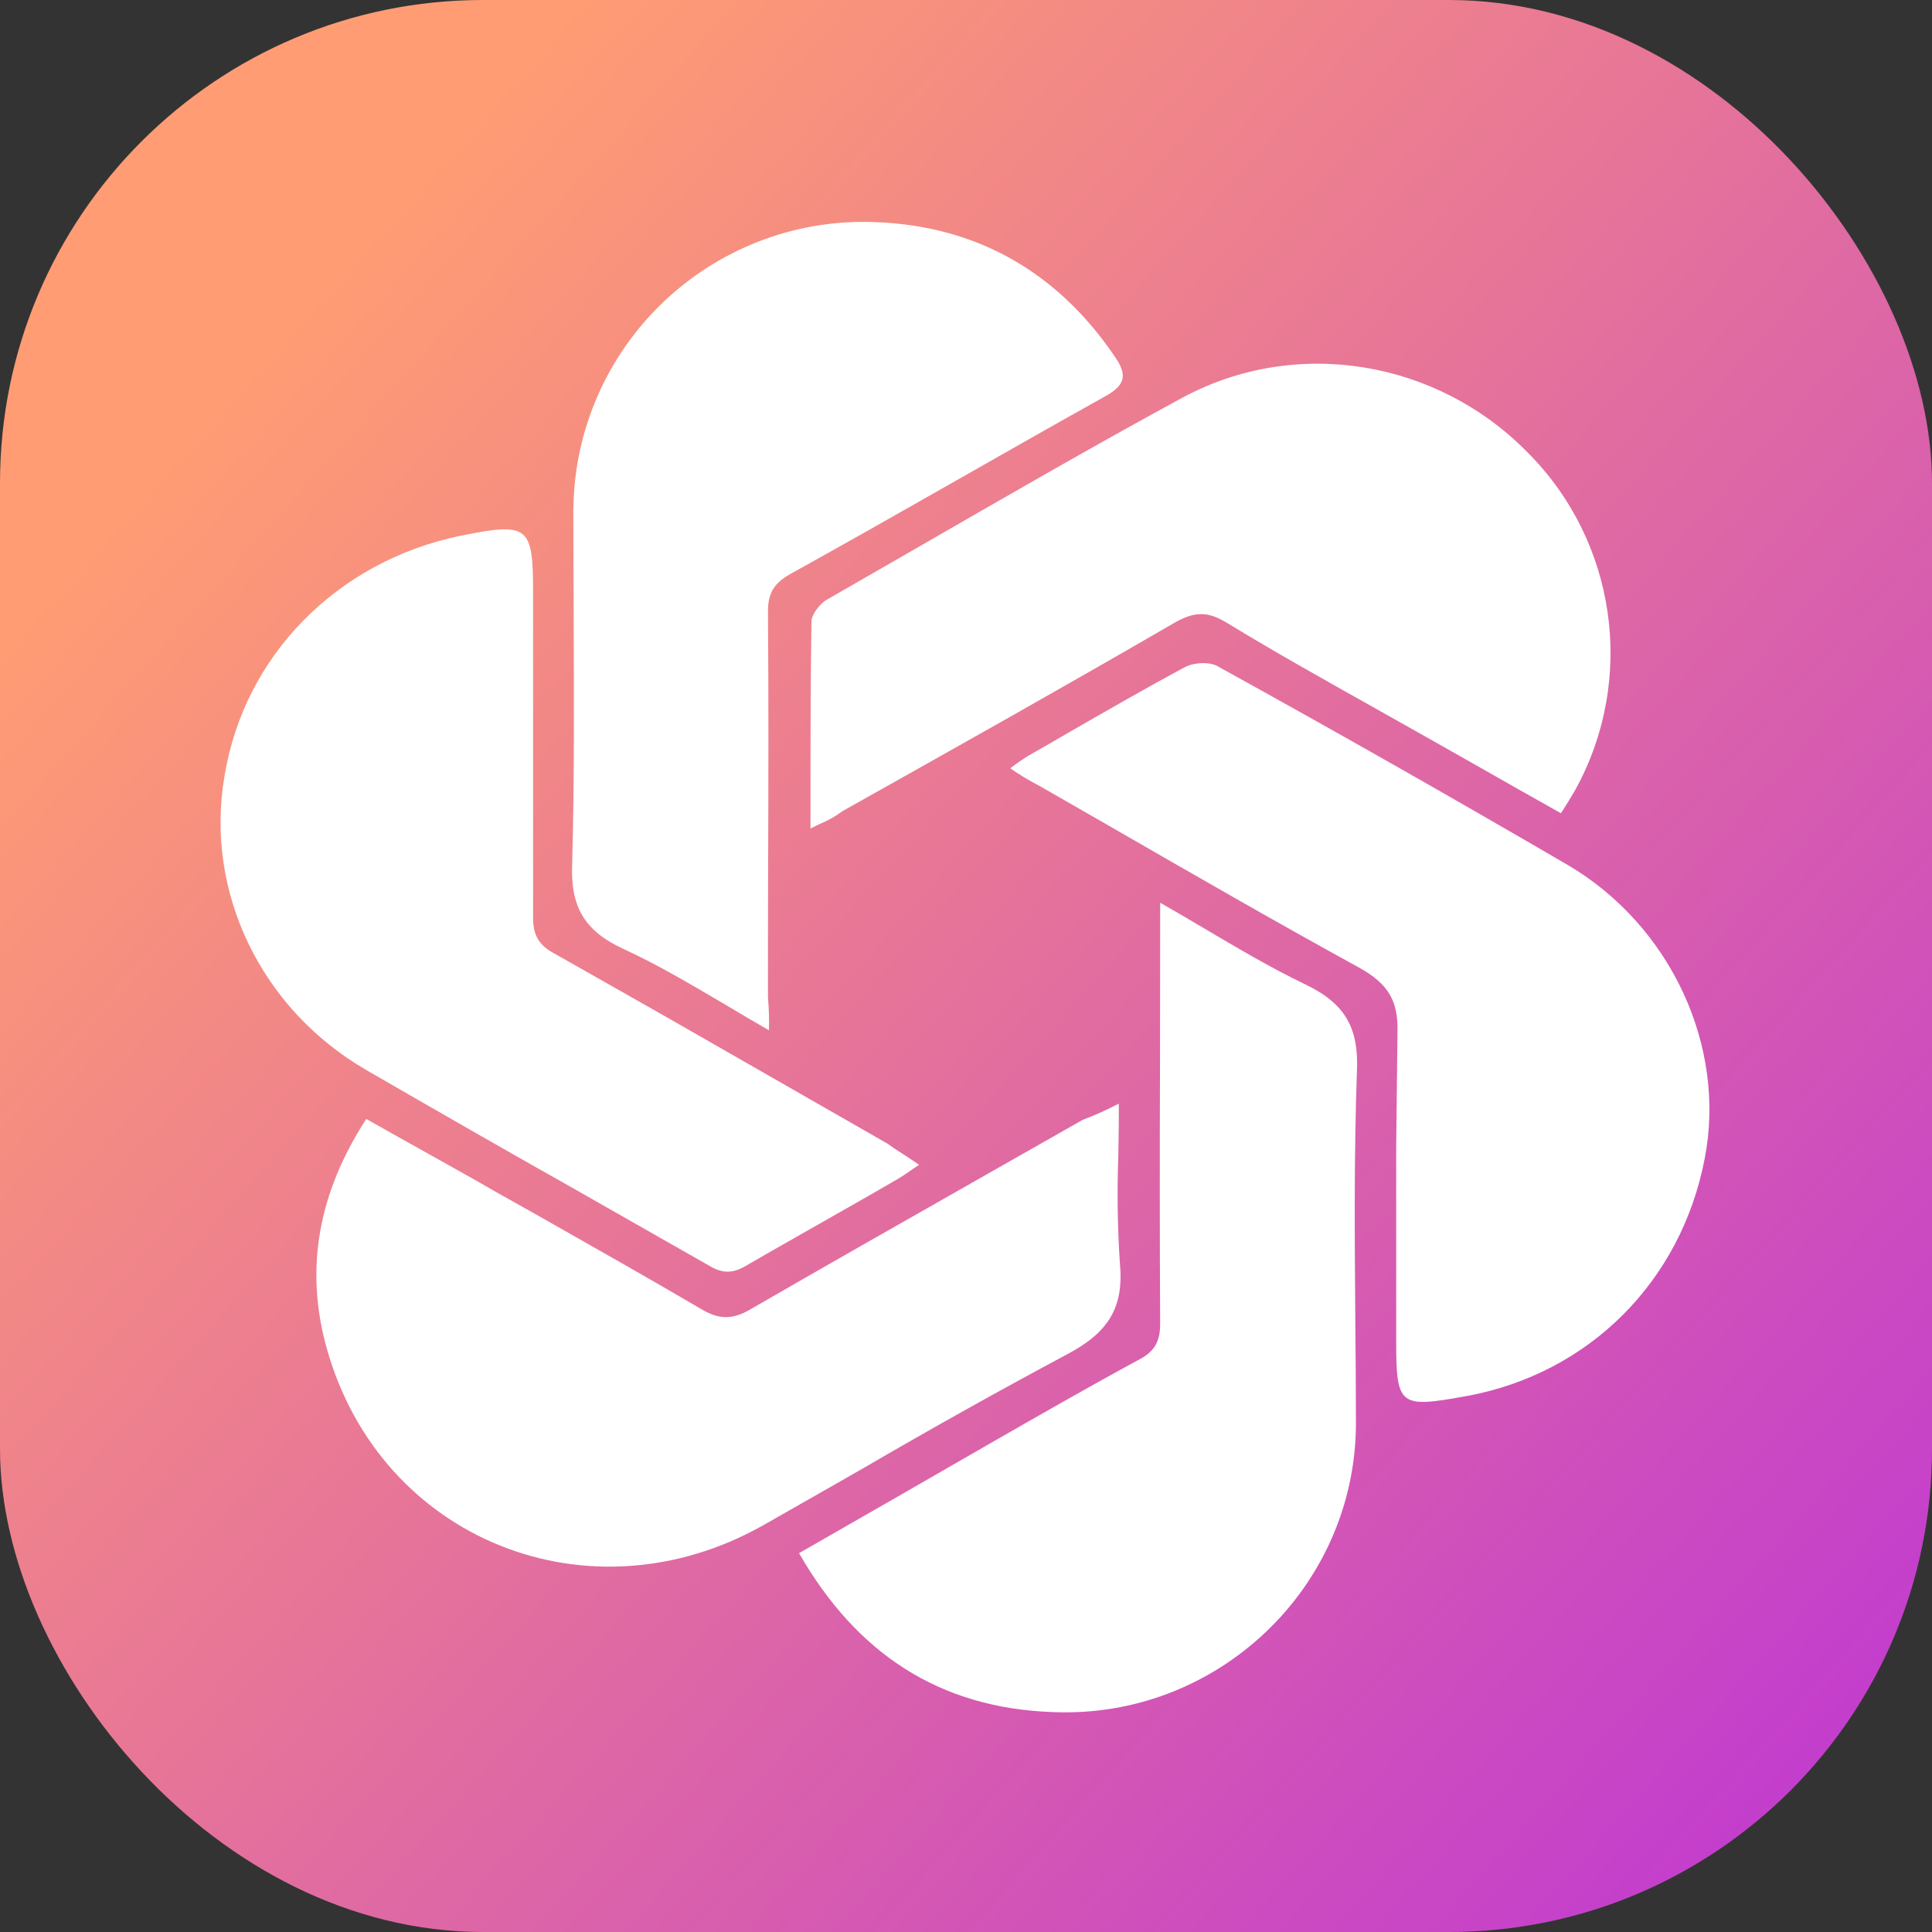 <?xml version="1.0" encoding="UTF-8"?>
<svg width="12px" height="12px" viewBox="0 0 12 12" version="1.1" xmlns="http://www.w3.org/2000/svg" xmlns:xlink="http://www.w3.org/1999/xlink">
    <rect x="0" y="0" width="12" height="12" fill="#333333" stroke="none"/>
    <title>ICON /ai/common</title>
    <defs>
        <linearGradient x1="14.835%" y1="17.323%" x2="100%" y2="93.253%" id="linearGradient-1">
            <stop stop-color="#FF9C73" offset="0%"></stop>
            <stop stop-color="#C038D2" offset="100%"></stop>
        </linearGradient>
    </defs>
    <g id="ICON-/ai/common" stroke="none" stroke-width="1" fill="none" fill-rule="evenodd">
        <rect id="矩形" fill="url(#linearGradient-1)" fill-rule="nonzero" x="0" y="0" width="12" height="12" rx="3"></rect>
        <g id="Open-AI" transform="translate(1.37, 1.378)" fill="#FFFFFF" fill-rule="nonzero">
            <path d="M5.836,4.229 C5.93,4.283 6.024,4.337 6.117,4.393 C6.327,4.517 6.525,4.634 6.737,4.736 C6.987,4.856 7.071,5.008 7.058,5.28 C7.04,5.79 7.044,6.303 7.048,6.814 C7.05,7.034 7.052,7.253 7.052,7.471 C7.046,8.484 6.19,9.3 5.168,9.256 C4.467,9.231 3.952,8.895 3.593,8.269 C4.004,8.034 4.39,7.812 4.775,7.59 C5.084,7.413 5.392,7.236 5.708,7.065 C5.804,7.014 5.836,6.951 5.836,6.843 C5.833,6.307 5.833,5.771 5.835,5.236 L5.836,4.432 Z M5.579,5.477 C5.58,5.588 5.578,5.695 5.576,5.799 C5.568,6.023 5.571,6.247 5.586,6.47 C5.612,6.749 5.509,6.901 5.258,7.034 C4.833,7.261 4.413,7.496 3.996,7.739 C3.787,7.859 3.577,7.978 3.368,8.097 C2.287,8.705 0.995,8.185 0.661,7.002 C0.519,6.502 0.609,6.028 0.905,5.572 C1.037,5.647 1.168,5.72 1.297,5.792 C1.438,5.871 1.577,5.948 1.715,6.028 L1.982,6.178 C2.32,6.37 2.659,6.561 2.989,6.755 C3.098,6.819 3.181,6.819 3.29,6.755 C3.749,6.49 4.208,6.229 4.666,5.969 L5.354,5.578 C5.431,5.549 5.506,5.515 5.579,5.477 Z M5.985,2.768 C6.042,2.736 6.145,2.73 6.196,2.762 C6.926,3.165 7.65,3.576 8.37,3.996 C9.012,4.375 9.354,5.128 9.218,5.819 C9.071,6.584 8.498,7.154 7.74,7.293 C7.322,7.369 7.302,7.357 7.302,6.951 L7.302,5.75 L7.31,5.027 C7.315,4.831 7.245,4.73 7.077,4.635 C6.554,4.348 6.035,4.049 5.518,3.751 L5.084,3.502 C5.022,3.47 4.962,3.434 4.905,3.394 C4.94,3.367 4.976,3.342 5.014,3.318 C5.104,3.267 5.194,3.215 5.283,3.163 C5.515,3.03 5.749,2.895 5.985,2.768 Z M1.941,2.306 L1.941,4.325 C1.941,4.433 1.98,4.496 2.076,4.546 L2.764,4.936 L4.14,5.724 C4.169,5.745 4.201,5.766 4.24,5.791 C4.269,5.81 4.303,5.832 4.339,5.857 C4.317,5.871 4.295,5.886 4.274,5.901 C4.252,5.916 4.234,5.928 4.216,5.939 C4.059,6.031 3.899,6.121 3.741,6.211 C3.582,6.302 3.423,6.391 3.265,6.483 C3.181,6.533 3.117,6.533 3.034,6.483 C2.764,6.329 2.495,6.176 2.226,6.023 C1.784,5.774 1.344,5.522 0.905,5.268 C0.249,4.888 -0.098,4.16 0.024,3.445 C0.146,2.692 0.725,2.11 1.484,1.951 C1.916,1.863 1.941,1.888 1.941,2.306 Z M4.075,0.002 C4.698,0.027 5.194,0.312 5.546,0.825 C5.637,0.951 5.624,1.015 5.483,1.09 C5.158,1.271 4.835,1.456 4.512,1.639 C4.189,1.823 3.866,2.006 3.541,2.186 C3.438,2.243 3.4,2.306 3.4,2.419 C3.404,2.951 3.403,3.482 3.401,4.015 C3.4,4.282 3.4,4.55 3.4,4.818 C3.406,4.886 3.408,4.954 3.406,5.021 C3.313,4.968 3.222,4.914 3.135,4.862 C2.919,4.735 2.714,4.613 2.5,4.515 C2.255,4.401 2.172,4.249 2.184,3.983 C2.198,3.463 2.195,2.939 2.193,2.417 L2.191,1.793 L2.193,1.723 C2.214,1.245 2.424,0.796 2.777,0.473 C3.13,0.15 3.597,-0.02 4.075,0.002 Z M5.978,1.09 C6.686,0.711 7.555,0.862 8.112,1.426 C8.671,1.98 8.794,2.838 8.415,3.527 C8.388,3.572 8.363,3.616 8.325,3.673 C8.143,3.571 7.963,3.469 7.786,3.368 C7.579,3.251 7.371,3.133 7.162,3.016 C6.856,2.844 6.548,2.672 6.248,2.489 C6.133,2.419 6.049,2.419 5.927,2.489 C5.239,2.888 4.551,3.274 3.863,3.66 C3.82,3.692 3.773,3.719 3.723,3.739 L3.664,3.768 C3.664,3.312 3.664,2.901 3.67,2.483 C3.67,2.439 3.721,2.375 3.76,2.35 L4.28,2.051 C4.844,1.726 5.407,1.4 5.978,1.09 Z" id="形状结合"></path>
        </g>
    </g>
</svg>